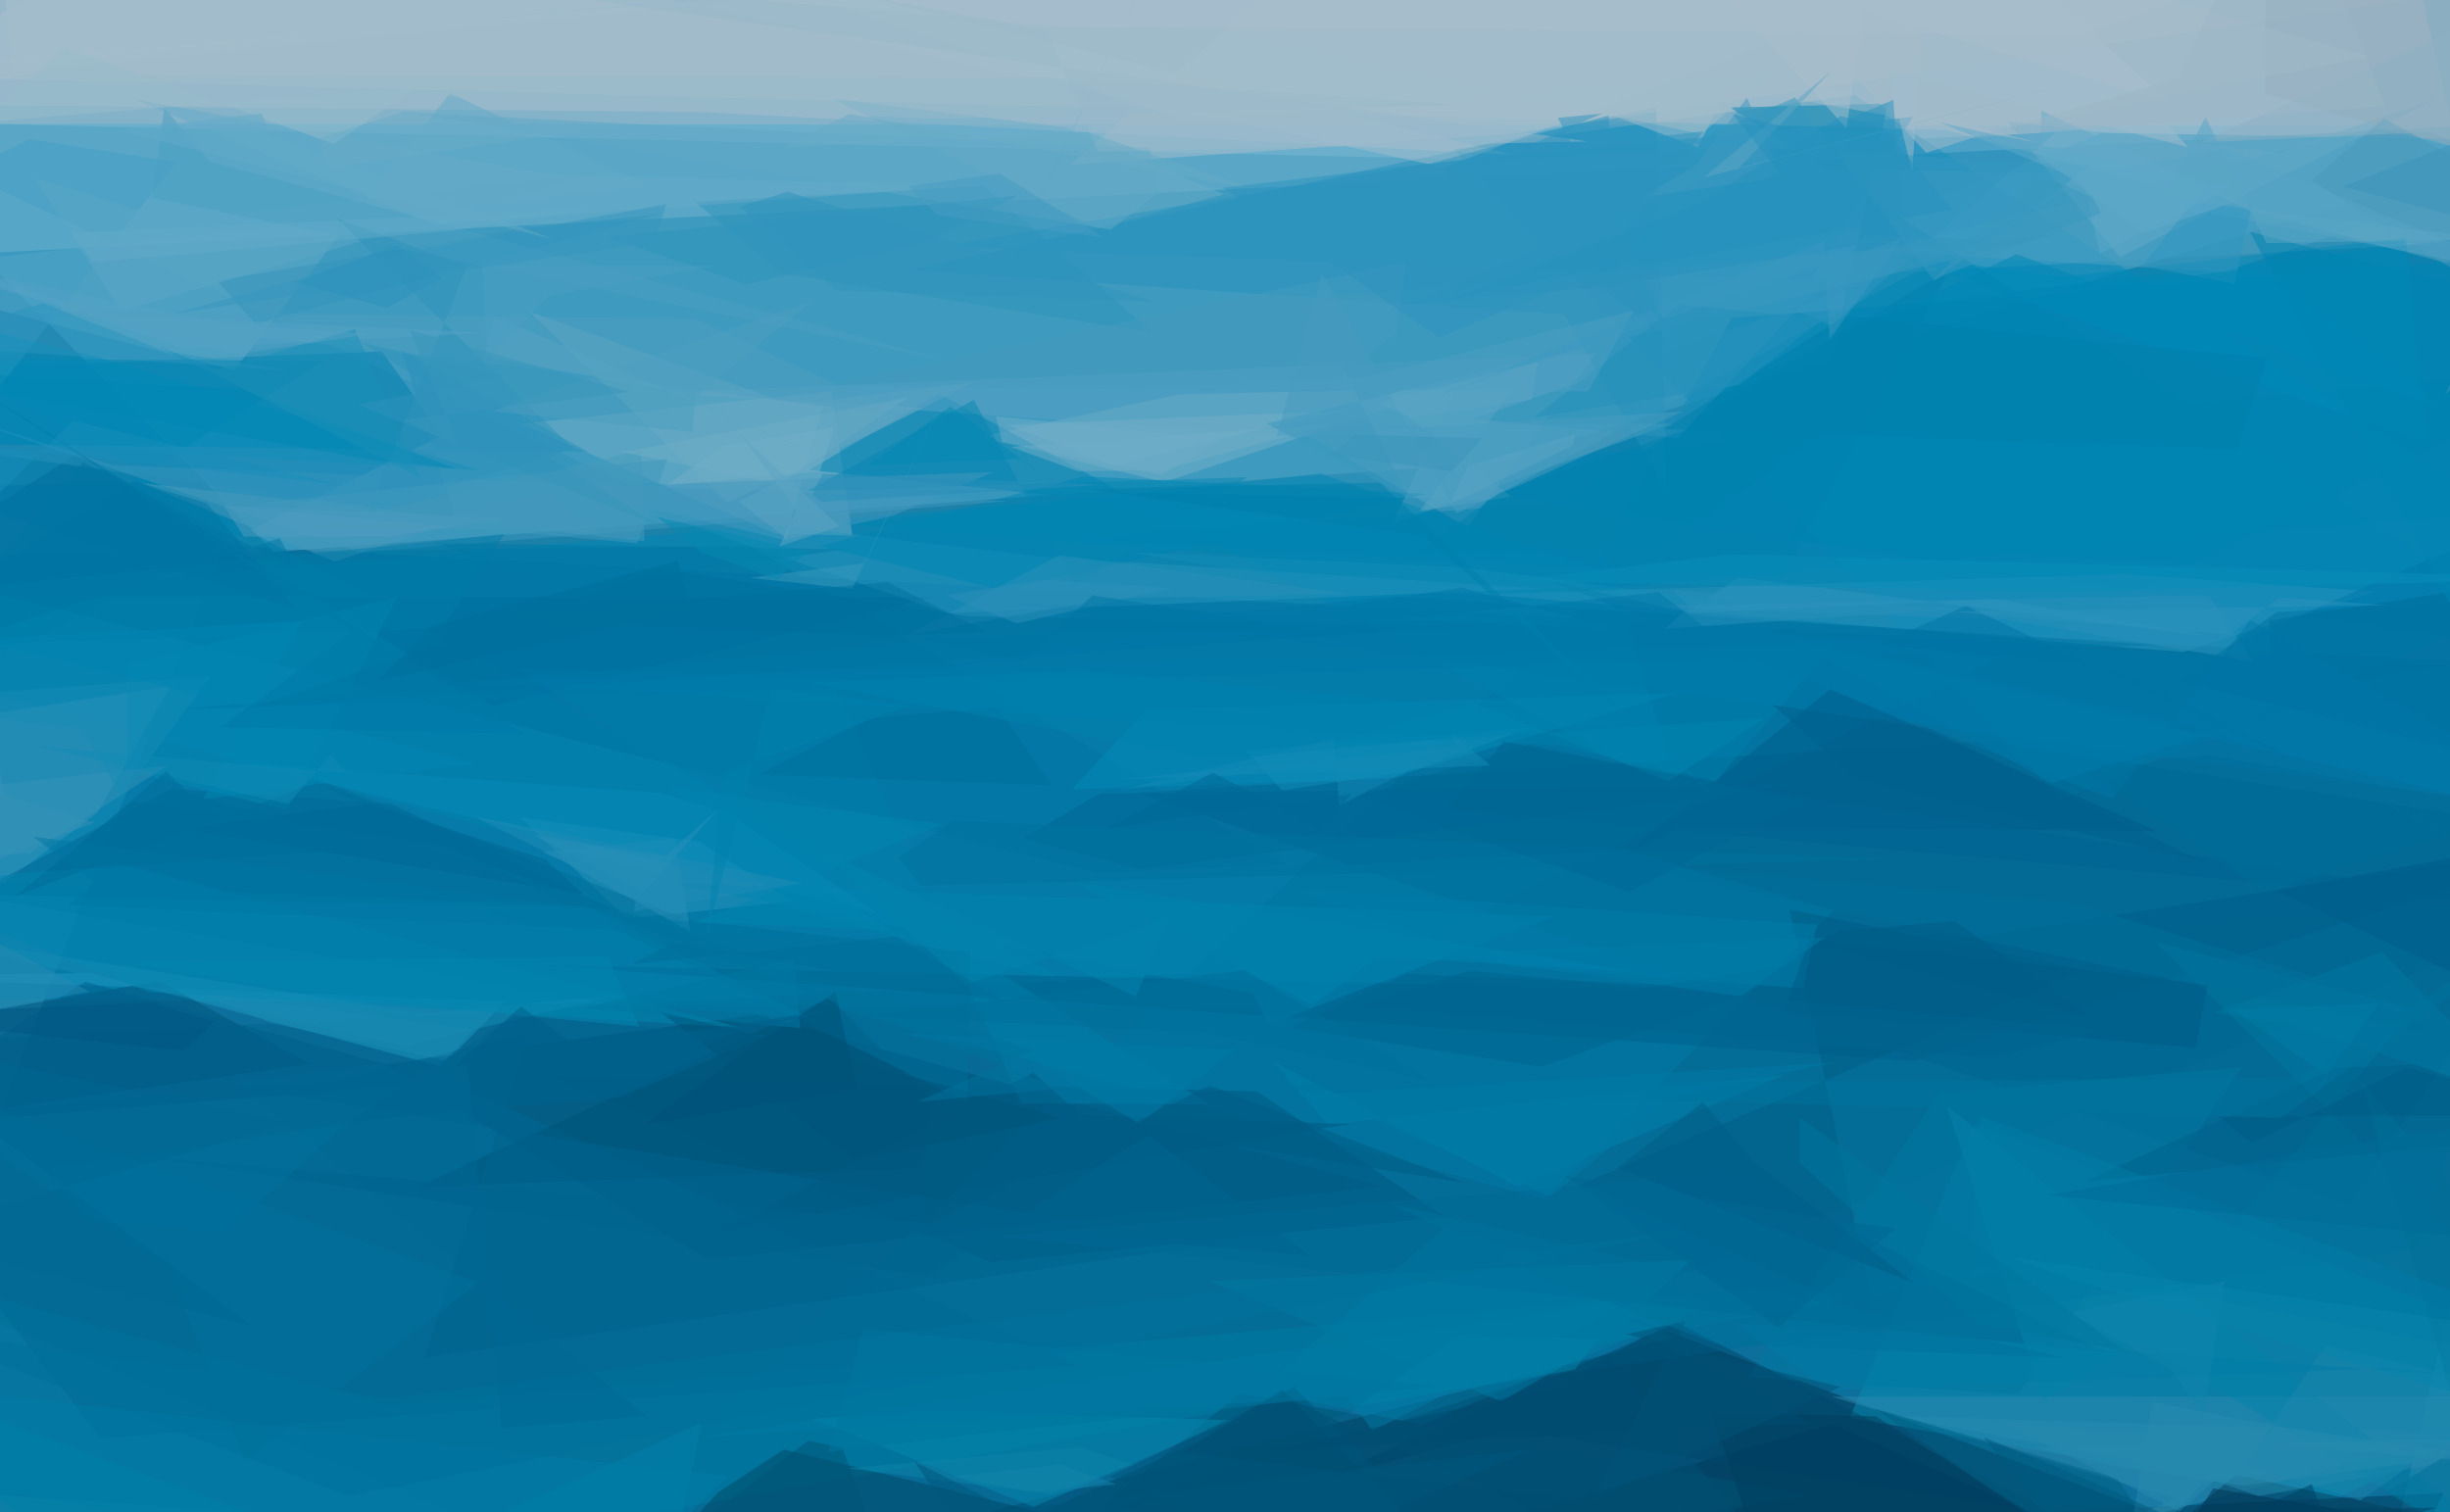 <svg xmlns="http://www.w3.org/2000/svg" version="1.1" width="1024" height="632">
<rect x="0" y="0" width="1024" height="632" fill="#1b81a8" />
<g transform="scale(4) translate(0.5 0.5)">
<polygon fill="#eee4e8" fill-opacity="0.502" points="271,-2.056,-16,-3.603,-16,26.653,271,11.967" />
<polygon fill="#005f8d" fill-opacity="0.502" points="-16,154.687,246.71,173,271,69.874,22.921,56.504" />
<polygon fill="#53abd0" fill-opacity="0.502" points="155.811,47.816,271,12.677,-16,12.434,28.079,57.165" />
<polygon fill="#00314e" fill-opacity="0.502" points="164.573,135.216,265.964,173,101.05,157.925,174.447,139.222" />
<polygon fill="#0086b5" fill-opacity="0.502" points="271,37.829,133.173,105.014,-11.462,103.824,-16,62.719" />
<polygon fill="#00668f" fill-opacity="0.502" points="271,93.282,-2.34,108.085,-16,131.353,80.879,171.688" />
<polygon fill="#0087b7" fill-opacity="0.502" points="271,59.386,193.31,9.446,151.41,15.082,214.834,83.077" />
<polygon fill="#b0c0cb" fill-opacity="0.502" points="-16,7.322,202.9,13.083,259.423,28.127,248.961,-16" />
<polygon fill="#489dc1" fill-opacity="0.502" points="218.69,17.744,-16,12.102,64.803,49.954,155.027,51.685" />
<polygon fill="#005076" fill-opacity="0.502" points="78.591,105.536,143.825,123.494,73.457,131.141,39.744,110.786" />
<polygon fill="#0080b0" fill-opacity="0.502" points="39.424,36.23,-16,38.377,-0.232,67.758,45.712,44.998" />
<polygon fill="#098db2" fill-opacity="0.502" points="192.806,147.636,243.004,156.397,271,142.73,205.776,116.872" />
<polygon fill="#006f9a" fill-opacity="0.502" points="252.209,130.067,271,69.525,164.716,63.184,63.138,157.585" />
<polygon fill="#0083b3" fill-opacity="0.502" points="271,22.733,198.697,31.291,156.026,51.293,262.144,67.131" />
<polygon fill="#459fc5" fill-opacity="0.502" points="260.021,14.063,219.179,13.385,179.953,28.945,266.464,24.303" />
<polygon fill="#75adc6" fill-opacity="0.502" points="53.903,43.787,80.459,55.257,88.562,55.464,86.351,40.392" />
<polygon fill="#76afc8" fill-opacity="0.502" points="101.818,45.179,122.69,40.71,151.003,40.066,121.126,49.88" />
<polygon fill="#003b59" fill-opacity="0.502" points="190.934,148.331,148.112,160.567,254.766,155.524,247.15,173" />
<polygon fill="#0084b2" fill-opacity="0.502" points="174.904,82.278,167.226,57.305,84.055,48.612,97.624,40.64" />
<polygon fill="#a7becb" fill-opacity="0.502" points="27.43,-16,-16,10.364,73.022,11.225,157.534,15.667" />
<polygon fill="#006490" fill-opacity="0.502" points="207.107,76.922,118.304,82.337,244.875,125.345,271,86.908" />
<polygon fill="#2590bc" fill-opacity="0.502" points="172.55,10.683,173.678,50.782,162.92,32.359,94.267,27.743" />
<polygon fill="#007da4" fill-opacity="0.502" points="214.697,131.378,40.026,146.385,-7.022,133.467,-13.666,172.062" />
<polygon fill="#63a9c7" fill-opacity="0.502" points="46.495,9.236,23.986,38.178,-16,28.002,67.278,18.902" />
<polygon fill="#2e8aae" fill-opacity="0.502" points="190.899,145.449,226.847,156.116,220.658,158.824,271,145.418" />
<polygon fill="#007ba6" fill-opacity="0.502" points="191.086,94.631,169.086,88.338,49.762,94.792,160.839,124.82" />
<polygon fill="#1c98bf" fill-opacity="0.502" points="-16,101.555,52.355,104.123,45.612,110.947,8.935,101.172" />
<polygon fill="#004867" fill-opacity="0.502" points="74.526,155.45,81.399,150.97,171.59,173,58.554,173" />
<polygon fill="#00547c" fill-opacity="0.502" points="-16,117.595,-16,107.697,16.127,102.008,31.875,110.681" />
<polygon fill="#58a2c3" fill-opacity="0.502" points="166.173,36.478,152.815,54.611,136.589,45.2,68.772,40.531" />
<polygon fill="#0084b0" fill-opacity="0.502" points="-7.022,36.966,111.282,102.303,-16,68.081,33.373,37.208" />
<polygon fill="#3b95bc" fill-opacity="0.502" points="-13.945,76,17.283,71.22,9.683,84.405,-9.528,98.849" />
<polygon fill="#aabecb" fill-opacity="0.502" points="148.816,-16,252.948,-0.818,157.279,13.493,111.381,16.71" />
<polygon fill="#006994" fill-opacity="0.502" points="40.435,83.517,17.357,81.927,-3.325,92.928,63.408,94.498" />
<polygon fill="#2994bc" fill-opacity="0.502" points="53.881,84.947,65.007,95.499,82.292,93.698,72.532,87.45" />
<polygon fill="#2891bb" fill-opacity="0.502" points="227.554,67.631,247.746,61.319,221.368,59.502,154.381,61.601" />
<polygon fill="#0183b1" fill-opacity="0.502" points="196.767,10.321,180.302,10.734,256.476,59.928,186.726,56.115" />
<polygon fill="#006d9b" fill-opacity="0.502" points="50.967,73.264,97.077,61.911,-16,61.872,7.66,46.852" />
<polygon fill="#00587f" fill-opacity="0.502" points="56.649,111.897,103.077,131.398,150.55,126.691,130.791,113.533" />
<polygon fill="#2693bb" fill-opacity="0.502" points="107.606,57.612,66.557,52.692,98.46,63.574,160.392,60.994" />
<polygon fill="#00618c" fill-opacity="0.502" points="271,87.33,170.676,102.814,55.212,100.328,199.49,110.365" />
<polygon fill="#0079a9" fill-opacity="0.502" points="262.427,54.071,230.127,67.945,104.633,62.448,271,84.713" />
<polygon fill="#005274" fill-opacity="0.502" points="188.865,155.763,81.83,173,102.222,166.972,129.045,145.121" />
<polygon fill="#0083b1" fill-opacity="0.502" points="271,25.661,180.46,32.729,164.627,61.263,259.298,53.056" />
<polygon fill="#0075a2" fill-opacity="0.502" points="77.806,56.528,-16,57.677,114.104,90.714,134.01,89.862" />
<polygon fill="#0086b3" fill-opacity="0.502" points="148.559,51.111,112.701,49.275,85.095,56.584,104.256,61.195" />
<polygon fill="#04405e" fill-opacity="0.502" points="233.088,153.608,264.323,160.231,198.631,173,220.56,164.261" />
<polygon fill="#4c9fc2" fill-opacity="0.502" points="231.76,27.927,195.378,25.702,247.7,12.837,264.647,17.007" />
<polygon fill="#4298bd" fill-opacity="0.502" points="104.876,51.863,11.149,48.092,-16,39.264,37.076,57.207" />
<polygon fill="#0487ad" fill-opacity="0.502" points="107.51,156.968,128.188,147.919,97.27,146.946,84.443,147.774" />
<polygon fill="#006b95" fill-opacity="0.502" points="-16,116.685,10.076,149.802,112.221,142.182,44.275,111.522" />
<polygon fill="#058cb7" fill-opacity="0.502" points="111.496,81.984,144.381,80.888,174.779,71.908,119.295,73.654" />
<polygon fill="#005e86" fill-opacity="0.502" points="195.38,137.14,186.481,94.534,217.278,100.861,164.733,123.245" />
<polygon fill="#007da4" fill-opacity="0.502" points="150.277,127.861,131.116,144.887,147.976,148.37,178.5,135.712" />
<polygon fill="#6aa9c4" fill-opacity="0.502" points="80.807,41.297,95.916,42.13,75.476,52.022,54.852,32.101" />
<polygon fill="#0079a2" fill-opacity="0.502" points="210.368,145.201,233.736,111.026,202.127,113.735,182.166,143.437" />
<polygon fill="#2e93bc" fill-opacity="0.502" points="119.995,34.29,81.131,28.046,72.103,20.578,102.294,18.942" />
<polygon fill="#00476a" fill-opacity="0.502" points="174.687,137.724,137.239,154.225,157.144,148.945,214.661,157.833" />
<polygon fill="#3094bf" fill-opacity="0.502" points="187.473,14.565,214.378,13.312,190.835,33.492,149.19,16.478" />
<polygon fill="#0078a0" fill-opacity="0.502" points="251.763,104.985,226.948,134.681,271,142.886,224.628,97.901" />
<polygon fill="#67aac7" fill-opacity="0.502" points="237.59,15.46,254.563,9.583,221.01,26.356,209.209,12.171" />
<polygon fill="#005d8b" fill-opacity="0.502" points="190.741,71.499,224.963,86.382,175.299,85.874,168.293,89.509" />
<polygon fill="#6bacc7" fill-opacity="0.502" points="114.147,23.366,127.384,19.798,110.905,12.818,86.454,9.799" />
<polygon fill="#439dc3" fill-opacity="0.502" points="-16,59.567,-16,23.189,2.576,14.065,17.919,16.437" />
<polygon fill="#51a1c2" fill-opacity="0.502" points="144.972,54.242,174.167,43.786,126.229,43.922,151.978,39.462" />
<polygon fill="#0086af" fill-opacity="0.502" points="-12.491,92.194,15.094,103.17,76.902,106.886,12.088,89.771" />
<polygon fill="#9fbccb" fill-opacity="0.502" points="94.028,-16,176.911,14.898,180.031,8.593,212.304,14.372" />
<polygon fill="#0284b0" fill-opacity="0.502" points="132.065,106.549,130.425,103.326,68.773,91.7,161.783,95.286" />
<polygon fill="#028cb9" fill-opacity="0.502" points="9.984,36.898,49.679,48.648,-16,45.038,-9.553,32.125" />
<polygon fill="#a4bdcb" fill-opacity="0.502" points="-1.372,-16,150.395,16.999,237.003,-16,0.762,6.986" />
<polygon fill="#94aab9" fill-opacity="0.502" points="236.389,-16,236.157,9.27,262.962,16.801,270.313,-1.469" />
<polygon fill="#00547b" fill-opacity="0.502" points="43.114,123.542,86.197,103.774,98.369,115.945,95.24,121.589" />
<polygon fill="#298aaf" fill-opacity="0.502" points="197.283,147.475,269.629,149.662,235.479,155.842,227.768,153.148" />
<polygon fill="#007eaa" fill-opacity="0.502" points="53.582,69.394,125.839,114.901,106.229,114.807,86.228,70.299" />
<polygon fill="#008ab7" fill-opacity="0.502" points="214.934,28.421,250.86,24.358,253.065,45.838,197.594,26.147" />
<polygon fill="#0686b2" fill-opacity="0.502" points="129.83,49.375,83.848,50.799,101.252,41.291,111.844,60.698" />
<polygon fill="#006289" fill-opacity="0.502" points="217.292,122.97,243.668,111.065,252.233,110.762,271,117.725" />
<polygon fill="#006e9c" fill-opacity="0.502" points="255.925,61.289,271,66.41,236.987,72.076,236.615,64.34" />
<polygon fill="#77afc8" fill-opacity="0.502" points="104.754,43.909,115.956,48.164,125.157,45.759,140.419,42.381" />
<polygon fill="#006183" fill-opacity="0.502" points="215.411,160.629,195.385,146.685,220.73,154.019,229.656,167.225" />
<polygon fill="#a5bbc9" fill-opacity="0.502" points="200.785,15.473,208.285,13.022,247.057,5.42,171.43,-15.645" />
<polygon fill="#2a8fb8" fill-opacity="0.502" points="110.189,57.534,140.532,61.573,115.465,62.011,94.253,65.876" />
<polygon fill="#0082af" fill-opacity="0.502" points="162.033,52.053,111.042,55.767,185.663,59.908,203.33,27.559" />
<polygon fill="#0081ab" fill-opacity="0.502" points="138.27,116.997,132.492,110.441,158.033,123.484,186.077,111.782" />
<polygon fill="#007da5" fill-opacity="0.502" points="75.532,153.749,-3.026,145.084,-16,151.873,61.055,167.902" />
<polygon fill="#006795" fill-opacity="0.502" points="187.324,81.455,118.575,90.361,106.419,87.117,114.337,82.439" />
<polygon fill="#2890b9" fill-opacity="0.502" points="60.978,46.719,41.438,36.094,47.135,53.762,-9.138,45.857" />
<polygon fill="#007eac" fill-opacity="0.502" points="178.764,81.14,191.238,66.746,46.985,70.671,162.146,77.371" />
<polygon fill="#2b93bd" fill-opacity="0.502" points="97.718,25.298,188.752,28.694,199.357,11.725,147.915,16.683" />
<polygon fill="#4999bc" fill-opacity="0.502" points="56.574,50.776,62.124,55.314,14.23,49.975,34.518,58.165" />
<polygon fill="#00648e" fill-opacity="0.502" points="29.099,113.897,54.728,107.332,43.867,141.398,126.881,129.444" />
<polygon fill="#2e94bc" fill-opacity="0.502" points="153.345,43.296,174.849,45.281,194.414,24.081,207.384,24.571" />
<polygon fill="#4f9ec0" fill-opacity="0.502" points="72.149,32.827,2.029,31.975,57.594,38.22,94.287,43.126" />
<polygon fill="#005175" fill-opacity="0.502" points="193.434,173,134.288,145.669,91.582,165.37,167.439,141.035" />
<polygon fill="#007099" fill-opacity="0.502" points="100.557,114.69,100.885,98.983,71.723,95.704,29.368,79.644" />
<polygon fill="#007da9" fill-opacity="0.502" points="189.321,96.137,187.91,102.79,157.422,100.536,134.248,92.31" />
<polygon fill="#006b95" fill-opacity="0.502" points="185.663,137.313,219.627,140.826,180.19,122.041,103.646,128.663" />
<polygon fill="#4898bb" fill-opacity="0.502" points="259.724,30.082,241.01,18.36,248.604,11.885,263.363,19.972" />
<polygon fill="#0488b2" fill-opacity="0.502" points="29.506,84.141,41.041,61.805,12.827,68.958,12.83,80.043" />
<polygon fill="#005c85" fill-opacity="0.502" points="228.932,109.015,230.217,102.372,188.595,97.609,185.836,105.189" />
<polygon fill="#003e5f" fill-opacity="0.502" points="195.485,147.498,236.107,173,187.101,173,178.274,147.107" />
<polygon fill="#3494bc" fill-opacity="0.502" points="26.165,33.351,22.181,28.832,54.144,23.356,68.395,21.871" />
<polygon fill="#007dab" fill-opacity="0.502" points="213.909,81.341,186.554,66.252,265.329,84.704,246.175,71.129" />
<polygon fill="#0073a0" fill-opacity="0.502" points="68.898,59.01,100.811,63.899,154.1,64.93,26.211,73.312" />
<polygon fill="#006490" fill-opacity="0.502" points="160.559,110.981,134.269,106.896,146.459,101.254,183.516,102.829" />
<polygon fill="#5da6c5" fill-opacity="0.502" points="12.145,32.015,3.117,18.067,17.692,22.561,62.019,17.5" />
<polygon fill="#2c8fb8" fill-opacity="0.502" points="58.155,89.394,71.627,96.84,70.024,87.107,56.122,88.548" />
<polygon fill="#0481aa" fill-opacity="0.502" points="222.737,139.616,271,168.481,202.905,115.078,212.983,145.826" />
<polygon fill="#003454" fill-opacity="0.502" points="230.766,155.035,271,161.732,242.391,170.162,227.346,160.222" />
<polygon fill="#70adc5" fill-opacity="0.502" points="120.964,48.64,112.121,48.732,105.106,46.195,138.387,43.857" />
<polygon fill="#0086b2" fill-opacity="0.502" points="137.467,48.989,168.154,59.615,164.848,60.366,87.507,54.258" />
<polygon fill="#0078a2" fill-opacity="0.502" points="248.425,98.998,230.875,105.278,239.137,106.693,263.773,114.63" />
<polygon fill="#2989ad" fill-opacity="0.502" points="251.793,151.307,224.432,146.033,221.467,163.424,229.603,154.452" />
<polygon fill="#00719b" fill-opacity="0.502" points="17.134,132.174,-16,109.992,49.45,133.537,25.119,152.157" />
<polygon fill="#007fac" fill-opacity="0.502" points="192.335,32.498,173.384,44.353,233.305,46.408,236.444,36.918" />
<polygon fill="#0079a7" fill-opacity="0.502" points="17.655,73.661,224.988,66.907,145.031,61.815,116.464,64.661" />
<polygon fill="#95b9c9" fill-opacity="0.502" points="151.964,10.414,109.206,7.628,-1.646,7.35,97.188,11.929" />
<polygon fill="#4799bc" fill-opacity="0.502" points="54.184,54.717,30.992,54.851,66.529,46.545,66.848,56.055" />
<polygon fill="#2b90ba" fill-opacity="0.502" points="169.462,62.841,209.175,64.241,234.959,68.646,230.224,61.703" />
<polygon fill="#005e86" fill-opacity="0.502" points="199.599,133.607,182.75,120.935,177.444,114.663,168.51,121.55" />
<polygon fill="#007ba4" fill-opacity="0.502" points="176.205,131.167,166.856,139.955,156.307,145.943,125.876,133.374" />
<polygon fill="#aabecb" fill-opacity="0.502" points="75.511,-1.004,18.719,-16,-16,7.431,23.804,3.975" />
<polygon fill="#3491b8" fill-opacity="0.502" points="17.08,79.468,-16,83.245,-16,89.745,2.648,88.639" />
<polygon fill="#4b9fc1" fill-opacity="0.502" points="15.381,20.151,16.677,10.777,21.346,16.333,98.536,37.178" />
<polygon fill="#006793" fill-opacity="0.502" points="60.483,92.941,18.089,86.066,37.975,83.511,56.521,89.324" />
<polygon fill="#007ca8" fill-opacity="0.502" points="45.682,65.15,52.213,55.313,-11.789,61.756,-3.913,66.9" />
<polygon fill="#138db7" fill-opacity="0.502" points="129.686,77.918,133.482,82.104,147.387,79.95,159.284,75.562" />
<polygon fill="#158bb3" fill-opacity="0.502" points="-16,96.021,41.731,108.771,64.291,103.469,43.754,105.394" />
<polygon fill="#66aac7" fill-opacity="0.502" points="44.902,22.95,13.548,9.885,56.928,17.736,100.922,18.924" />
<polygon fill="#006089" fill-opacity="0.502" points="-16,117.551,8.408,102.088,47.819,112.91,38.171,113.235" />
<polygon fill="#3b97be" fill-opacity="0.502" points="146.713,51.526,136.09,30.701,215.012,23.877,131.822,43.745" />
<polygon fill="#007ca7" fill-opacity="0.502" points="-15.154,91.16,60.669,94.204,84.143,105.861,62.914,104.369" />
<polygon fill="#078ab5" fill-opacity="0.502" points="24.318,79.179,91.159,94.892,75.399,84.386,68.474,82.352" />
<polygon fill="#2f92ba" fill-opacity="0.502" points="34.676,22.316,48.294,27.319,38.067,52.883,59.4,46.397" />
<polygon fill="#006592" fill-opacity="0.502" points="265.282,94.363,150.708,84.141,156.601,76.995,178.703,81.334" />
<polygon fill="#71adc6" fill-opacity="0.502" points="65.335,46.635,94.407,41.024,80.936,50.116,63.851,46.596" />
<polygon fill="#2992bd" fill-opacity="0.502" points="166.6,29.524,146.871,31.233,197.328,9.937,198.402,24.38" />
<polygon fill="#00719b" fill-opacity="0.502" points="216.142,93.838,165.285,89.24,255.016,107.722,241.45,101.682" />
<polygon fill="#007098" fill-opacity="0.502" points="248.831,155.426,271,141.859,246.148,112.365,260.605,162.739" />
<polygon fill="#58a3c3" fill-opacity="0.502" points="157.387,51.389,147.794,52.923,157.781,40.032,143.632,40.737" />
<polygon fill="#00709c" fill-opacity="0.502" points="103.768,73.403,90.352,74.539,78.75,80.472,109.368,81.552" />
<polygon fill="#0075a3" fill-opacity="0.502" points="257.983,87.933,220.036,69.325,195.716,66.867,204.915,62.799" />
<polygon fill="#4498bd" fill-opacity="0.502" points="92.83,53.383,103.256,48.826,58.414,50.483,81.429,55.907" />
<polygon fill="#0d84a9" fill-opacity="0.502" points="88.027,152.94,109.221,155.63,117.904,152.533,112.268,150.76" />
<polygon fill="#005176" fill-opacity="0.502" points="86.801,103.178,77.807,109.027,66.932,116.999,89.034,113.306" />
<polygon fill="#0087b3" fill-opacity="0.502" points="-16,37.852,25,40.207,47.241,48.491,38.276,47.569" />
<polygon fill="#2390ba" fill-opacity="0.502" points="174.971,31.281,189.902,32.858,181.252,39.735,159.732,43.158" />
<polygon fill="#60a8c6" fill-opacity="0.502" points="43.012,11.393,115.543,23.501,120.699,19.491,119.595,14.962" />
<polygon fill="#2f94be" fill-opacity="0.502" points="175.637,63.586,208.014,62.094,231.22,66.102,181.107,59.859" />
<polygon fill="#2f93bc" fill-opacity="0.502" points="77.527,29.234,62.869,24.275,105.886,19.913,96.782,24.698" />
<polygon fill="#419ac0" fill-opacity="0.502" points="185.605,18.034,171.088,20.111,176.758,16.718,182.051,9.711" />
<polygon fill="#00648d" fill-opacity="0.502" points="64.218,114.17,35.771,116.773,53.169,105.649,79.524,107.764" />
<polygon fill="#1c85ac" fill-opacity="0.502" points="246.146,156.292,234.036,152.532,242.505,140.139,262.794,144.718" />
<polygon fill="#2b94bd" fill-opacity="0.502" points="16.685,36.191,29.895,38.256,-10.975,35.47,4.027,31.194" />
<polygon fill="#005477" fill-opacity="0.502" points="53.384,173,83.938,150.051,87.514,150.781,95.74,173" />
<polygon fill="#005d89" fill-opacity="0.502" points="271,90.038,271,108.139,237.153,92.537,271,86.408" />
<polygon fill="#007aa3" fill-opacity="0.502" points="140.275,145.418,72.519,149.661,170.332,135.301,142.921,149" />
<polygon fill="#3d99bc" fill-opacity="0.502" points="88.543,61.017,121.096,-6.791,89.904,58.339,77.811,59.885" />
<polygon fill="#499cc0" fill-opacity="0.502" points="132.913,45.079,175.338,42.504,151.691,53.152,137.63,28.071" />
<polygon fill="#00729e" fill-opacity="0.502" points="99.082,85.301,197.291,89.289,95.702,92.046,93.405,89.126" />
<polygon fill="#98bbca" fill-opacity="0.502" points="34.397,14.553,43.103,8.558,-2.621,12.295,6.281,4.427" />
<polygon fill="#2d90b8" fill-opacity="0.502" points="122.026,60.964,108.492,60.097,98.308,61.707,105.721,64.643" />
<polygon fill="#2689b2" fill-opacity="0.502" points="8.817,103.113,-11.219,92.428,-13.481,128.803,-6.729,105.972" />
<polygon fill="#007ca5" fill-opacity="0.502" points="205.288,133.189,256.082,137.284,257.857,135.224,206.344,116.028" />
<polygon fill="#56a4c5" fill-opacity="0.502" points="258.901,26.295,258.443,27.27,213.859,18.438,232.175,15.046" />
<polygon fill="#007da6" fill-opacity="0.502" points="249.219,142.456,257.791,143.345,180.754,137.761,190.686,144.791" />
<polygon fill="#00729c" fill-opacity="0.502" points="40.18,145.64,-10.626,138.211,35.881,155.818,176.222,128.019" />
<polygon fill="#00557a" fill-opacity="0.502" points="135.035,144.319,115.429,153.827,163.405,173,134.47,144.229" />
<polygon fill="#2d94bd" fill-opacity="0.502" points="174.499,35.328,167.999,22.647,167.6,11.564,149.132,16.529" />
<polygon fill="#6facc7" fill-opacity="0.502" points="103.562,42.995,127.247,45.399,120.906,49.126,104.205,45.691" />
<polygon fill="#005a82" fill-opacity="0.502" points="140.52,116.955,74.85,128.032,107.481,111.583,112.436,116.034" />
<polygon fill="#0075a3" fill-opacity="0.502" points="21.101,52.091,30.379,63.123,-9.308,50.51,13.849,49.862" />
<polygon fill="#0084b2" fill-opacity="0.502" points="234.583,23.723,261.256,73.335,260.195,42.853,271,33.09" />
<polygon fill="#0079a7" fill-opacity="0.502" points="234.616,64.292,220.229,82.999,161.199,60.155,271,85.017" />
<polygon fill="#00709d" fill-opacity="0.502" points="102.68,65.53,92.222,60.349,47.004,64.321,91.973,65.941" />
<polygon fill="#1184ac" fill-opacity="0.502" points="226.36,142.632,229.753,147.302,231.915,133.394,215.801,136.681" />
<polygon fill="#0087b1" fill-opacity="0.502" points="98.801,41.988,114.666,53.752,106.069,47.45,90.34,48.084" />
<polygon fill="#a0bbcb" fill-opacity="0.502" points="201.551,-16,199.303,17.493,196.711,6.845,228.083,14.868" />
<polygon fill="#006f99" fill-opacity="0.502" points="89.508,105.701,129.502,100.902,149.012,112.42,125.169,107.341" />
<polygon fill="#a7bdcb" fill-opacity="0.502" points="226.275,10.247,176.526,-4.624,192.421,12.885,196.971,-16" />
<polygon fill="#005d84" fill-opacity="0.502" points="271,116.004,231.275,116.179,234.797,118.91,250.901,111.092" />
<polygon fill="#005782" fill-opacity="0.502" points="21.902,106.23,18.748,109.303,-16,105.605,15.11,104.283" />
<polygon fill="#3a93b9" fill-opacity="0.502" points="271,25.925,254.983,40.743,271,8.646,244.249,19.004" />
<polygon fill="#4d9dc0" fill-opacity="0.502" points="72.246,40.936,71.819,44.659,50.926,42.46,84.292,30.988" />
<polygon fill="#005b7f" fill-opacity="0.502" points="206.747,149.669,225.192,173,249.811,168.758,218.401,154.451" />
<polygon fill="#006d97" fill-opacity="0.502" points="213.399,124.395,264.638,115.946,255.731,135.009,263.655,129.41" />
<polygon fill="#98b8c9" fill-opacity="0.502" points="114.233,15.329,108.659,2.063,33.852,-4.352,165.352,14.283" />
<polygon fill="#178bb6" fill-opacity="0.502" points="21.52,70.168,12.178,82.787,8.1,75.699,-15.524,72.903" />
<polygon fill="#3096bf" fill-opacity="0.502" points="223.289,27.292,232.956,29.151,234.666,21.587,229.852,19.088" />
<polygon fill="#006e99" fill-opacity="0.502" points="217.512,80.186,236.311,92.712,263.515,84.14,229.948,78.374" />
<polygon fill="#479cc1" fill-opacity="0.502" points="97.415,21.985,114.803,24.337,103.976,17.632,94.431,18.963" />
<polygon fill="#62a9c7" fill-opacity="0.502" points="6.89,23.817,9.204,26.906,46.89,23.576,62.337,21.241" />
<polygon fill="#509cc0" fill-opacity="0.502" points="40.361,55.542,52.511,53.664,22.889,52.334,24.98,55.571" />
<polygon fill="#0186b0" fill-opacity="0.502" points="72.034,95.911,92.489,96.683,69.312,81.818,97.991,85.634" />
<polygon fill="#3597c0" fill-opacity="0.502" points="187.064,9.691,201.611,28.862,217.972,16.813,175.87,14.511" />
<polygon fill="#0087b5" fill-opacity="0.502" points="255.213,42.367,210.192,26.065,197.89,31.905,235.579,27.478" />
<polygon fill="#007ba6" fill-opacity="0.502" points="107.507,110.246,93.784,107.491,128.704,109.147,118.522,116.937" />
<polygon fill="#004d71" fill-opacity="0.502" points="161.71,144.474,171.496,139.081,188.732,148.222,132.269,151.101" />
<polygon fill="#55a1c3" fill-opacity="0.502" points="10.808,32.326,49.998,34.281,18.734,35.935,-16,24.252" />
<polygon fill="#63aac9" fill-opacity="0.502" points="212.807,11.086,233.291,20.504,223.447,23.839,212.693,15.874" />
<polygon fill="#9fbbca" fill-opacity="0.502" points="36.965,-16,123.523,12.075,184.812,7.208,177.222,13.508" />
<polygon fill="#0082ae" fill-opacity="0.502" points="169.579,74.967,126.235,78.903,83.986,70.842,112.55,69.596" />
<polygon fill="#0081ae" fill-opacity="0.502" points="172.956,56.97,203.652,34.975,156.241,50.962,147.744,57.127" />
<polygon fill="#218cb5" fill-opacity="0.502" points="49.097,84.823,65.967,93.319,65.749,94.734,83.345,91.792" />
<polygon fill="#005c84" fill-opacity="0.502" points="95.525,127.983,125.855,112.923,152.482,123.093,96.686,114.111" />
<polygon fill="#8cafc1" fill-opacity="0.502" points="271,-3.961,271,21.229,253.537,13.306,229.291,14.398" />
<polygon fill="#006d98" fill-opacity="0.502" points="0.993,93.208,13.313,83.188,53.616,88.921,32.596,81.225" />
<polygon fill="#1a8fb8" fill-opacity="0.502" points="43.338,49.357,15.828,35.6,22.059,38.127,36.578,33.909" />
<polygon fill="#1a89b2" fill-opacity="0.502" points="20.484,103.272,48.965,107.059,45.992,110.312,27.672,106.37" />
<polygon fill="#459abe" fill-opacity="0.502" points="137.855,40.415,145.393,34.231,146.449,26.884,86.131,39.783" />
<polygon fill="#007ca6" fill-opacity="0.502" points="240.989,114.13,242.78,112.061,232.845,105.012,248.116,104.333" />
<polygon fill="#004e70" fill-opacity="0.502" points="133.511,144.726,160.937,173,178.095,157.802,122.893,151.303" />
<polygon fill="#006994" fill-opacity="0.502" points="24.061,112.531,66.996,147.466,51.889,148.715,48.279,109.561" />
<polygon fill="#55a2c3" fill-opacity="0.502" points="-16,25.392,23.754,33.439,38.21,34.394,23.961,36.559" />
<polygon fill="#007aa5" fill-opacity="0.502" points="57.886,61.106,87.815,56.895,45.058,56.258,80.379,69.476" />
<polygon fill="#0185b0" fill-opacity="0.502" points="173.82,81.133,183.804,74.617,136.557,77.662,153.519,73.01" />
<polygon fill="#6aacc8" fill-opacity="0.502" points="41.863,11.126,65.177,12.451,33.689,17.053,32.878,13.944" />
<polygon fill="#138db8" fill-opacity="0.502" points="182.348,62.713,152.142,58.765,117.554,57.203,141.559,61.122" />
<polygon fill="#00648f" fill-opacity="0.502" points="207.42,110.105,219.195,107.09,153.01,100.948,141.504,104.595" />
<polygon fill="#088db8" fill-opacity="0.502" points="213.645,61.354,157.114,60.193,180.345,57.426,271,59.954" />
<polygon fill="#4c9ec2" fill-opacity="0.502" points="170.229,31.951,141.684,39.042,114.109,40.161,165.448,40.4" />
<polygon fill="#5ba3c3" fill-opacity="0.502" points="164.063,44.906,152.952,48.148,151.019,52.146,163.843,46.075" />
<polygon fill="#3a94bb" fill-opacity="0.502" points="151.261,48.776,138.529,47.037,141.153,44.94,154.378,45.295" />
<polygon fill="#5ba5c4" fill-opacity="0.502" points="225.608,20.216,259.937,24.496,236.302,24.906,229.958,11.699" />
<polygon fill="#00749e" fill-opacity="0.502" points="237.835,116.311,271,92.246,239.56,112.155,118.978,112.952" />
<polygon fill="#0283ad" fill-opacity="0.502" points="121.663,95.434,118.175,103.654,85.134,88.296,100.396,102.361" />
<polygon fill="#2789ae" fill-opacity="0.502" points="270.059,153.251,237.35,148.529,227.186,157.46,208.737,148.12" />
<polygon fill="#00608d" fill-opacity="0.502" points="193.623,81.04,229.677,89.51,201.056,75.612,184.685,73.171" />
<polygon fill="#2890b9" fill-opacity="0.502" points="176.056,62.858,173.447,65.206,204.138,63.097,174.199,61.172" />
<polygon fill="#5aa2c2" fill-opacity="0.502" points="81.668,55.779,85.611,41.359,101.246,39.429,76.672,51.907" />
<polygon fill="#0085b1" fill-opacity="0.502" points="20.706,83.031,49.13,79.283,-2.799,66.383,31.145,64.374" />
<polygon fill="#007ba6" fill-opacity="0.502" points="161.456,124.58,174.094,114.193,191.078,110.535,137.108,113.859" />
<polygon fill="#006e98" fill-opacity="0.502" points="69.941,97.968,65.446,100.288,93.18,97.363,104.891,104.322" />
<polygon fill="#73aec5" fill-opacity="0.502" points="86.611,44.202,74.951,46.115,69.182,50.2,85.166,48.799" />
<polygon fill="#2791bd" fill-opacity="0.502" points="196.283,12.832,191.832,11.631,164.434,28.426,203.522,21.414" />
<polygon fill="#005c85" fill-opacity="0.502" points="188.635,98.03,217.909,105.791,203.749,95.749,191.699,96.781" />
<polygon fill="#00577c" fill-opacity="0.502" points="105.043,157.256,95.052,152.221,108.873,173,159.456,150.973" />
<polygon fill="#007fac" fill-opacity="0.502" points="143.694,49.939,180.432,84.337,148.5,55.585,113.004,50.611" />
<polygon fill="#00769d" fill-opacity="0.502" points="221.688,140.764,187.543,116.287,187.531,120.996,205.902,137.694" />
<polygon fill="#006895" fill-opacity="0.502" points="169.767,92.7,187.984,83.199,159.193,77.317,141.21,82.78" />
<polygon fill="#0381a7" fill-opacity="0.502" points="151.969,139.072,166.465,139.399,164.034,142.637,141.47,146.393" />
<polygon fill="#007ba8" fill-opacity="0.502" points="54.353,76.206,22.577,75.502,36.233,65.539,-8.025,36.794" />
<polygon fill="#2e91b9" fill-opacity="0.502" points="52.304,38.802,37.155,35.253,68.94,54.724,36.86,41.772" />
<polygon fill="#9bb6c6" fill-opacity="0.502" points="248.772,10.595,237.866,-16,227.118,7.706,205.271,13.929" />
<polygon fill="#00658e" fill-opacity="0.502" points="15.309,120.461,136.421,130.725,119.427,118.115,96.372,132.854" />
<polygon fill="#aabecc" fill-opacity="0.502" points="57.127,-7.117,249.183,-8.596,217.187,3.075,107.065,2.312" />
<polygon fill="#0179a7" fill-opacity="0.502" points="172.807,61.386,183.103,69.178,152.22,60.917,93.555,69.772" />
<polygon fill="#59a3c2" fill-opacity="0.502" points="69.896,40.403,85.042,47.097,51.191,32.595,50.126,36.757" />
<polygon fill="#68abc6" fill-opacity="0.502" points="130.506,19.267,88.259,11.397,81.412,14.907,113.129,13.311" />
<polygon fill="#0074a3" fill-opacity="0.502" points="237.371,63.463,227.167,70.715,271,81.455,264.204,61.837" />
<polygon fill="#3796bd" fill-opacity="0.502" points="67.83,24.83,69.131,20.825,38.424,26.499,17.673,32.273" />
<polygon fill="#1388b3" fill-opacity="0.502" points="139.419,83.674,152.243,77.272,116.292,82.098,138.889,76.701" />
<polygon fill="#004062" fill-opacity="0.502" points="202.227,173,254.06,157.058,242.018,157.109,241.043,154.573" />
<polygon fill="#017fa7" fill-opacity="0.502" points="18.224,173,72.765,148.211,67.765,173,-16,142.385" />
<polygon fill="#0789b2" fill-opacity="0.502" points="83.865,57.138,68.12,53.499,72.79,57.225,80.723,60.068" />
<polygon fill="#007ca7" fill-opacity="0.502" points="152.831,98.931,190.13,97.511,181.371,103.595,124.417,95.777" />
<polygon fill="#5ca7c7" fill-opacity="0.502" points="202.111,12.272,217.238,18.492,218.928,25.99,232.766,19.094" />
<polygon fill="#2b91bb" fill-opacity="0.502" points="203.293,63.4,248.915,62.747,237.658,61.943,232.451,65.817" />
<polygon fill="#3891b6" fill-opacity="0.502" points="-4.584,61.851,-15.144,94.733,9.354,85.471,0.024,82.556" />
<polygon fill="#00547a" fill-opacity="0.502" points="110.474,116.344,88.903,120.739,68.379,105.182,85.022,109.251" />
<polygon fill="#2b92bb" fill-opacity="0.502" points="45.674,28.535,41.004,25.096,30.272,28.998,39.891,31.683" />
<polygon fill="#158ab5" fill-opacity="0.502" points="151.258,76.201,155.214,79.493,116.255,80.948,151.921,77.604" />
<polygon fill="#0783ab" fill-opacity="0.502" points="216.407,133.309,271,149.509,261.039,138.235,209.647,130.898" />
<polygon fill="#3194bc" fill-opacity="0.502" points="86.975,29.861,76.76,21.098,81.797,19.541,120.105,31.014" />
<polygon fill="#2d93bd" fill-opacity="0.502" points="149.865,34.792,165.641,28.231,177.508,13.207,127.287,19.127" />
<polygon fill="#0081ad" fill-opacity="0.502" points="170.013,101.028,111.802,91.639,136.661,104.523,143.529,99.481" />
<polygon fill="#0285af" fill-opacity="0.502" points="36.008,103.899,13.008,100.142,62.91,99.418,66.323,106.775" />
<polygon fill="#4a9dc1" fill-opacity="0.502" points="49.96,27.309,50.323,37.243,56.829,30.408,74.078,27.292" />
<polygon fill="#298eb8" fill-opacity="0.502" points="85.447,49.028,114.725,50.16,85.254,51.939,84.369,51.127" />
<polygon fill="#00709b" fill-opacity="0.502" points="39.001,70.674,44.621,64.882,70.372,58.108,71.525,63.243" />
<polygon fill="#62a9c8" fill-opacity="0.502" points="27.652,13.667,57.307,24.494,11.683,13.09,26.851,11.345" />
<polygon fill="#2789ad" fill-opacity="0.502" points="212.048,150.782,220.051,152.635,233.823,154.751,271,149.673" />
<polygon fill="#108ab4" fill-opacity="0.502" points="34.061,78.337,29.626,83.503,3.453,77.497,35.809,80.325" />
<polygon fill="#3a98bf" fill-opacity="0.502" points="149.278,41.014,198.36,24.37,190.673,34.94,190.062,24.69" />
<polygon fill="#0077a4" fill-opacity="0.502" points="9.368,91.749,2.99,86.947,85.454,97.676,6.645,94.078" />
<polygon fill="#1584aa" fill-opacity="0.502" points="110.329,152.54,116.175,154.619,107.481,155.44,98.908,153.786" />
<polygon fill="#5ba4c4" fill-opacity="0.502" points="160.173,37.308,159.525,41.248,147.02,43.161,143.371,41.625" />
<polygon fill="#4197bc" fill-opacity="0.502" points="66.09,56.269,25.241,52.593,27.496,51.996,69.228,47.452" />
<polygon fill="#0076a4" fill-opacity="0.502" points="-10.034,68.243,8.18,47.798,30.541,58.949,28.712,55.733" />
<polygon fill="#00709b" fill-opacity="0.502" points="35.747,116.896,4.682,121.612,8.508,127.055,23.02,128.237" />
<polygon fill="#005276" fill-opacity="0.502" points="169.369,138.934,175.719,137.513,166.016,156.19,191.814,144.43" />
<polygon fill="#3995bc" fill-opacity="0.502" points="41.622,43.355,47.522,46.172,42.279,33.976,65.269,40.456" />
<polygon fill="#298fb8" fill-opacity="0.502" points="74.568,84.016,68.98,88.986,55.279,86.789,66.762,92.717" />
<polygon fill="#5ea5c3" fill-opacity="0.502" points="177.536,18.051,215.682,8.266,181.231,17.018,190.814,6.956" />
<polygon fill="#006e99" fill-opacity="0.502" points="39.407,88.079,4.602,90.565,16.845,80.084,19.149,82.318" />
<polygon fill="#00729b" fill-opacity="0.502" points="145.03,125.353,161.182,133.28,178.842,139.938,215.172,141.392" />
<polygon fill="#006893" fill-opacity="0.502" points="25.869,138.061,-14.984,107.556,29.963,116.861,-11.517,128.633" />
<polygon fill="#3a98be" fill-opacity="0.502" points="201.596,28.698,212.199,17.552,218.153,20.122,219.027,21.759" />
<polygon fill="#0077a0" fill-opacity="0.502" points="89.706,138.37,86.057,151.238,101.632,149.363,149.823,144.335" />
<polygon fill="#00739c" fill-opacity="0.502" points="107.483,109.288,95.352,114.641,110.196,113.242,42.215,87.06" />
<polygon fill="#0082ad" fill-opacity="0.502" points="73.298,97.413,80.194,71.449,94.474,73.253,75.118,80.295" />
<polygon fill="#2d94be" fill-opacity="0.502" points="159.056,14.782,175.089,35.971,162.266,11.814,166.917,11.366" />
<polygon fill="#006996" fill-opacity="0.502" points="126.259,80.232,137.392,86.062,140.765,82.48,115.113,86.074" />
<polygon fill="#5ca3c2" fill-opacity="0.502" points="76.718,44.759,87.192,54.498,80.921,56.597,82.727,52.821" />
<polygon fill="#198eb9" fill-opacity="0.502" points="34.55,50.076,-11.688,45.062,-8.014,58.407,7.102,43.457" />
<polygon fill="#0078a2" fill-opacity="0.502" points="83.116,106.932,82.457,99.762,86.121,98.815,60.303,104.836" />
<polygon fill="#2791bd" fill-opacity="0.502" points="189.482,22.603,180.545,11.438,193.26,14.542,150.431,30.97" />
<polygon fill="#006791" fill-opacity="0.502" points="188.067,126.527,162.952,122.321,185.315,138.219,197.612,127.858" />
<polygon fill="#0076a4" fill-opacity="0.502" points="113.651,61.706,137.072,65.361,94.875,66.059,106.373,68.581" />
<polygon fill="#006189" fill-opacity="0.502" points="62.578,110.875,86.36,105.041,46.896,111.013,53.93,104.68" />
</g>
</svg>